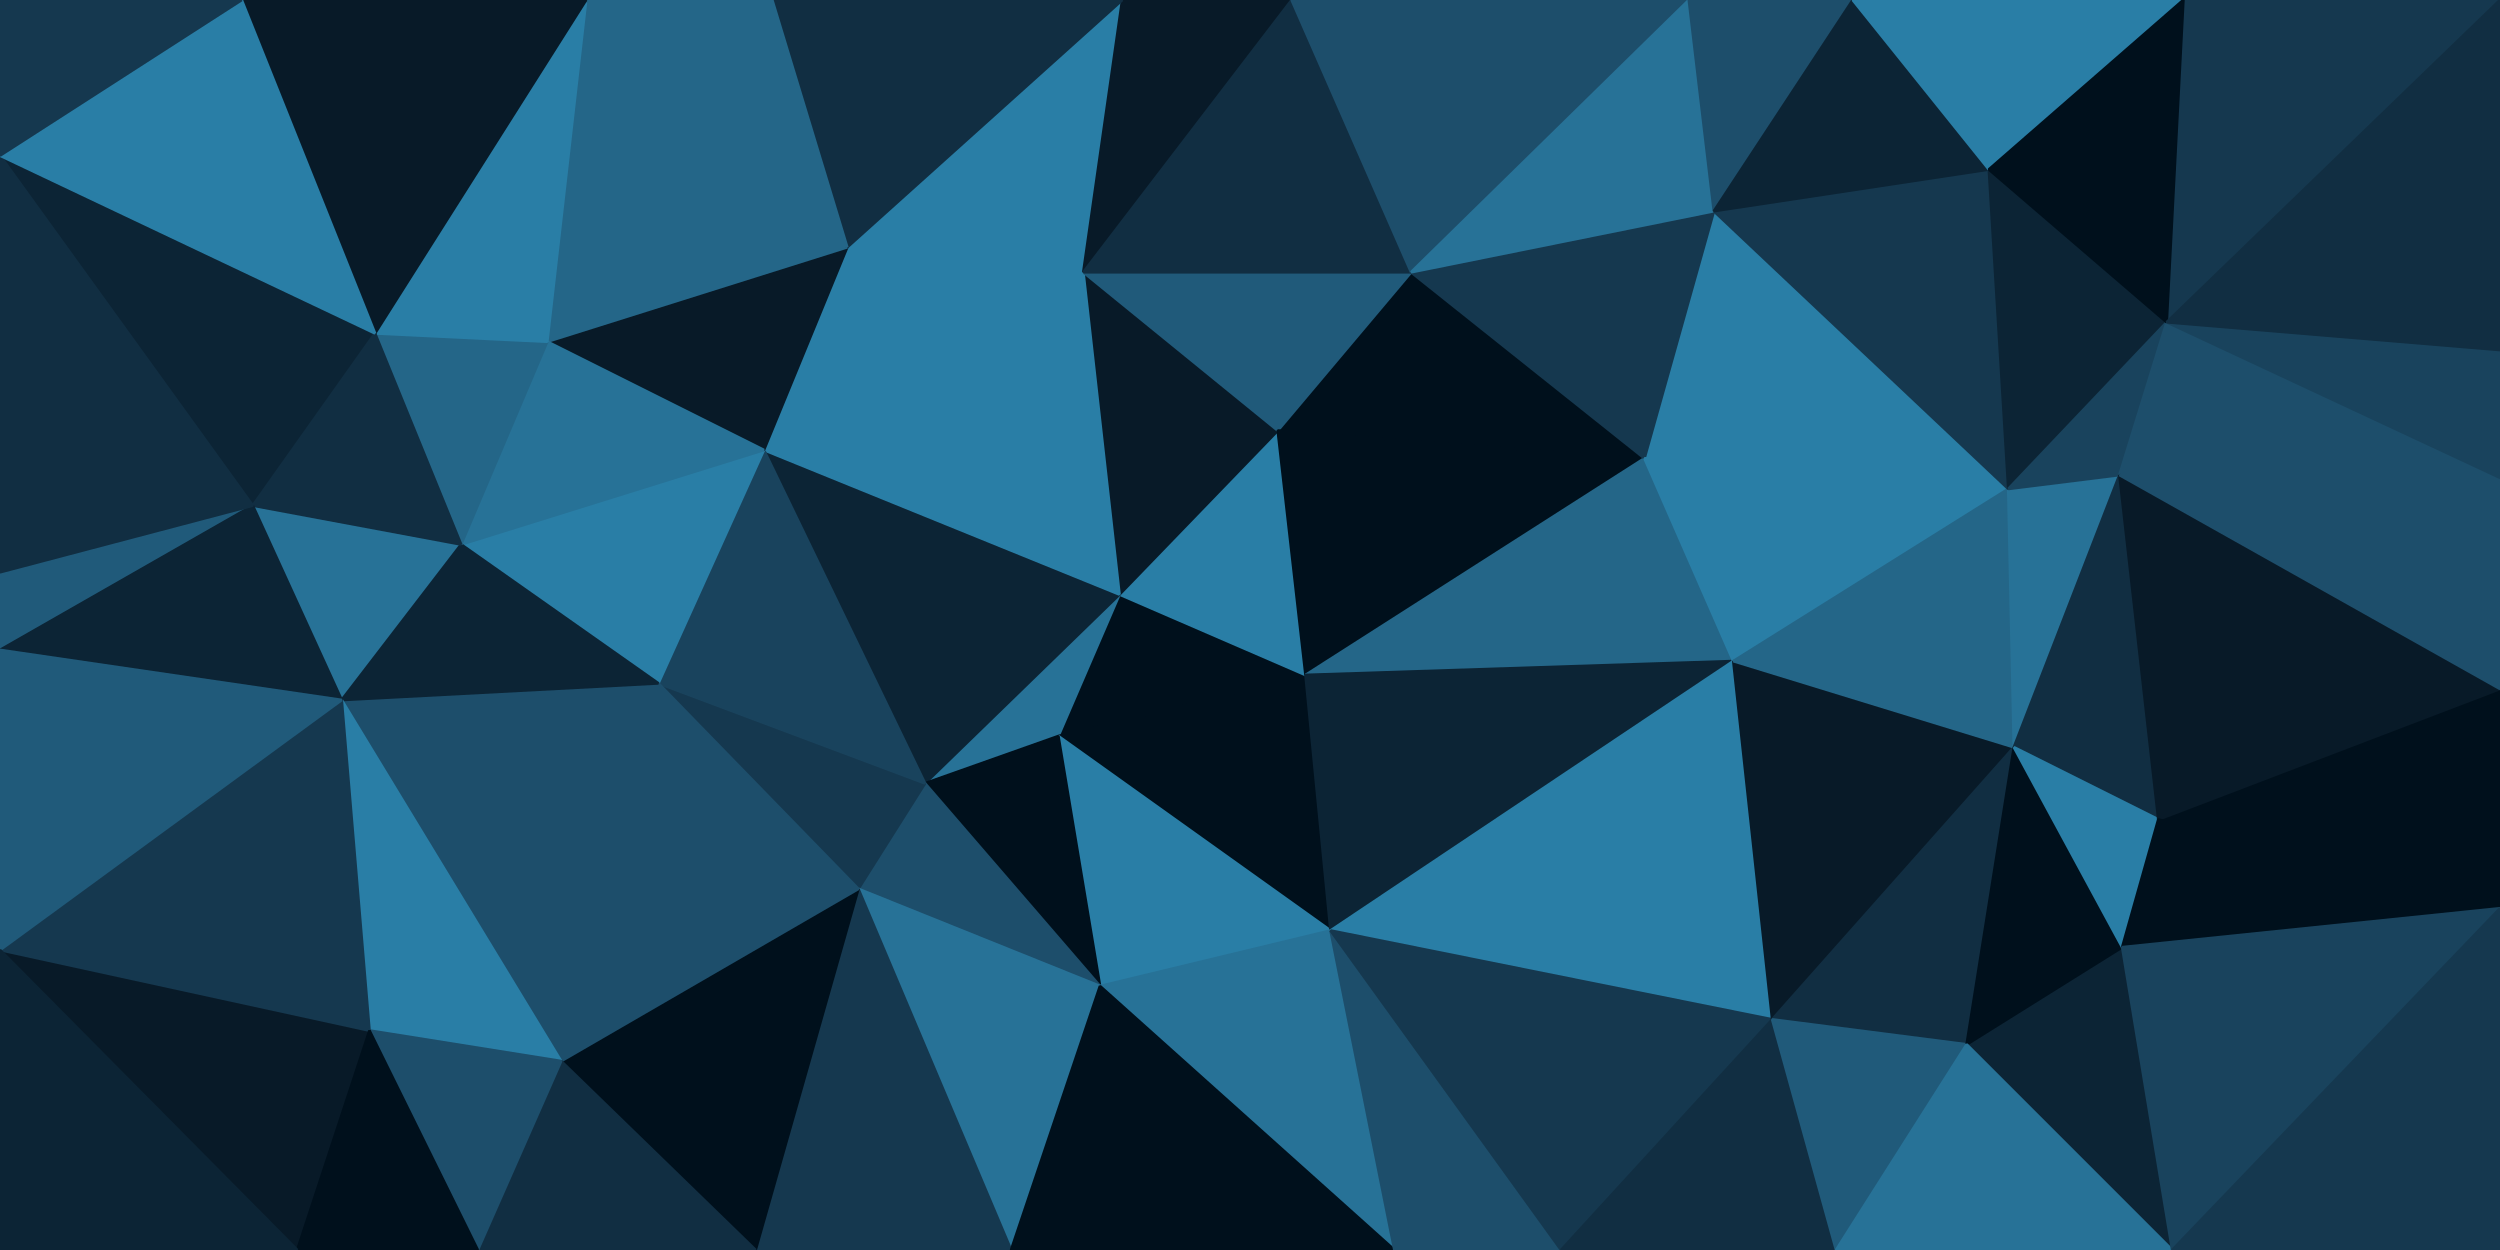 <svg id="visual" viewBox="0 0 900 450" width="900" height="450" xmlns="http://www.w3.org/2000/svg" xmlns:xlink="http://www.w3.org/1999/xlink" version="1.1"><g stroke-width="1" stroke-linejoin="bevel"><path d="M470 243L403 214L381 265Z" fill="#00101c" stroke="#00101c"></path><path d="M403 214L333 282L381 265Z" fill="#277297" stroke="#277297"></path><path d="M381 265L479 335L470 243Z" fill="#00101c" stroke="#00101c"></path><path d="M396 355L479 335L381 265Z" fill="#297ea6" stroke="#297ea6"></path><path d="M470 243L460 155L403 214Z" fill="#297ea6" stroke="#297ea6"></path><path d="M403 214L275 162L333 282Z" fill="#0c2435" stroke="#0c2435"></path><path d="M333 282L396 355L381 265Z" fill="#00101c" stroke="#00101c"></path><path d="M333 282L309 320L396 355Z" fill="#1d4e6b" stroke="#1d4e6b"></path><path d="M460 155L390 98L403 214Z" fill="#081a28" stroke="#081a28"></path><path d="M333 282L237 246L309 320Z" fill="#15384f" stroke="#15384f"></path><path d="M390 98L275 162L403 214Z" fill="#297ea6" stroke="#297ea6"></path><path d="M592 165L508 98L460 155Z" fill="#00101c" stroke="#00101c"></path><path d="M460 155L508 98L390 98Z" fill="#205a7a" stroke="#205a7a"></path><path d="M592 165L460 155L470 243Z" fill="#00101c" stroke="#00101c"></path><path d="M275 162L237 246L333 282Z" fill="#19435d" stroke="#19435d"></path><path d="M624 238L592 165L470 243Z" fill="#246688" stroke="#246688"></path><path d="M479 335L624 238L470 243Z" fill="#0c2435" stroke="#0c2435"></path><path d="M404 0L305 89L390 98Z" fill="#297ea6" stroke="#297ea6"></path><path d="M390 98L305 89L275 162Z" fill="#297ea6" stroke="#297ea6"></path><path d="M275 162L166 196L237 246Z" fill="#297ea6" stroke="#297ea6"></path><path d="M309 320L364 450L396 355Z" fill="#277297" stroke="#277297"></path><path d="M396 355L502 450L479 335Z" fill="#277297" stroke="#277297"></path><path d="M479 335L638 367L624 238Z" fill="#297ea6" stroke="#297ea6"></path><path d="M272 450L364 450L309 320Z" fill="#15384f" stroke="#15384f"></path><path d="M364 450L502 450L396 355Z" fill="#00101c" stroke="#00101c"></path><path d="M502 450L562 450L479 335Z" fill="#1d4e6b" stroke="#1d4e6b"></path><path d="M562 450L638 367L479 335Z" fill="#15384f" stroke="#15384f"></path><path d="M202 382L272 450L309 320Z" fill="#00101c" stroke="#00101c"></path><path d="M465 0L404 0L390 98Z" fill="#081a28" stroke="#081a28"></path><path d="M465 0L390 98L508 98Z" fill="#112e42" stroke="#112e42"></path><path d="M608 0L465 0L508 98Z" fill="#1d4e6b" stroke="#1d4e6b"></path><path d="M237 246L202 382L309 320Z" fill="#1d4e6b" stroke="#1d4e6b"></path><path d="M723 176L617 76L592 165Z" fill="#297ea6" stroke="#297ea6"></path><path d="M592 165L617 76L508 98Z" fill="#15384f" stroke="#15384f"></path><path d="M723 176L592 165L624 238Z" fill="#297ea6" stroke="#297ea6"></path><path d="M305 89L197 123L275 162Z" fill="#081a28" stroke="#081a28"></path><path d="M237 246L123 252L202 382Z" fill="#1d4e6b" stroke="#1d4e6b"></path><path d="M211 0L197 123L305 89Z" fill="#246688" stroke="#246688"></path><path d="M197 123L166 196L275 162Z" fill="#277297" stroke="#277297"></path><path d="M404 0L278 0L305 89Z" fill="#112e42" stroke="#112e42"></path><path d="M638 367L725 269L624 238Z" fill="#081a28" stroke="#081a28"></path><path d="M91 182L123 252L166 196Z" fill="#277297" stroke="#277297"></path><path d="M166 196L123 252L237 246Z" fill="#0c2435" stroke="#0c2435"></path><path d="M562 450L661 450L638 367Z" fill="#112e42" stroke="#112e42"></path><path d="M638 367L708 376L725 269Z" fill="#112e42" stroke="#112e42"></path><path d="M725 269L723 176L624 238Z" fill="#246688" stroke="#246688"></path><path d="M661 450L708 376L638 367Z" fill="#205a7a" stroke="#205a7a"></path><path d="M617 76L608 0L508 98Z" fill="#277297" stroke="#277297"></path><path d="M667 0L608 0L617 76Z" fill="#1d4e6b" stroke="#1d4e6b"></path><path d="M123 252L133 371L202 382Z" fill="#297ea6" stroke="#297ea6"></path><path d="M202 382L172 450L272 450Z" fill="#112e42" stroke="#112e42"></path><path d="M197 123L135 120L166 196Z" fill="#246688" stroke="#246688"></path><path d="M211 0L135 120L197 123Z" fill="#297ea6" stroke="#297ea6"></path><path d="M133 371L172 450L202 382Z" fill="#1d4e6b" stroke="#1d4e6b"></path><path d="M278 0L211 0L305 89Z" fill="#246688" stroke="#246688"></path><path d="M0 56L91 182L135 120Z" fill="#0c2435" stroke="#0c2435"></path><path d="M135 120L91 182L166 196Z" fill="#112e42" stroke="#112e42"></path><path d="M0 342L107 450L133 371Z" fill="#081a28" stroke="#081a28"></path><path d="M725 269L763 171L723 176Z" fill="#277297" stroke="#277297"></path><path d="M723 176L716 61L617 76Z" fill="#15384f" stroke="#15384f"></path><path d="M777 295L763 171L725 269Z" fill="#112e42" stroke="#112e42"></path><path d="M780 116L716 61L723 176Z" fill="#0c2435" stroke="#0c2435"></path><path d="M782 450L764 341L708 376Z" fill="#0c2435" stroke="#0c2435"></path><path d="M708 376L764 341L725 269Z" fill="#00101c" stroke="#00101c"></path><path d="M716 61L667 0L617 76Z" fill="#0c2435" stroke="#0c2435"></path><path d="M764 341L777 295L725 269Z" fill="#297ea6" stroke="#297ea6"></path><path d="M0 342L133 371L123 252Z" fill="#15384f" stroke="#15384f"></path><path d="M133 371L107 450L172 450Z" fill="#00101c" stroke="#00101c"></path><path d="M763 171L780 116L723 176Z" fill="#19435d" stroke="#19435d"></path><path d="M716 61L786 0L667 0Z" fill="#297ea6" stroke="#297ea6"></path><path d="M900 172L780 116L763 171Z" fill="#1d4e6b" stroke="#1d4e6b"></path><path d="M900 327L900 248L777 295Z" fill="#00101c" stroke="#00101c"></path><path d="M777 295L900 248L763 171Z" fill="#081a28" stroke="#081a28"></path><path d="M661 450L782 450L708 376Z" fill="#277297" stroke="#277297"></path><path d="M211 0L87 0L135 120Z" fill="#081a28" stroke="#081a28"></path><path d="M0 206L0 234L91 182Z" fill="#205a7a" stroke="#205a7a"></path><path d="M91 182L0 234L123 252Z" fill="#0c2435" stroke="#0c2435"></path><path d="M0 56L0 206L91 182Z" fill="#112e42" stroke="#112e42"></path><path d="M0 234L0 342L123 252Z" fill="#205a7a" stroke="#205a7a"></path><path d="M900 0L786 0L780 116Z" fill="#15384f" stroke="#15384f"></path><path d="M780 116L786 0L716 61Z" fill="#00101c" stroke="#00101c"></path><path d="M0 342L0 450L107 450Z" fill="#0c2435" stroke="#0c2435"></path><path d="M87 0L0 56L135 120Z" fill="#297ea6" stroke="#297ea6"></path><path d="M900 327L777 295L764 341Z" fill="#00101c" stroke="#00101c"></path><path d="M782 450L900 327L764 341Z" fill="#19435d" stroke="#19435d"></path><path d="M900 248L900 172L763 171Z" fill="#1d4e6b" stroke="#1d4e6b"></path><path d="M900 172L900 126L780 116Z" fill="#19435d" stroke="#19435d"></path><path d="M87 0L0 0L0 56Z" fill="#15384f" stroke="#15384f"></path><path d="M782 450L900 450L900 327Z" fill="#15384f" stroke="#15384f"></path><path d="M900 126L900 0L780 116Z" fill="#112e42" stroke="#112e42"></path></g></svg>
